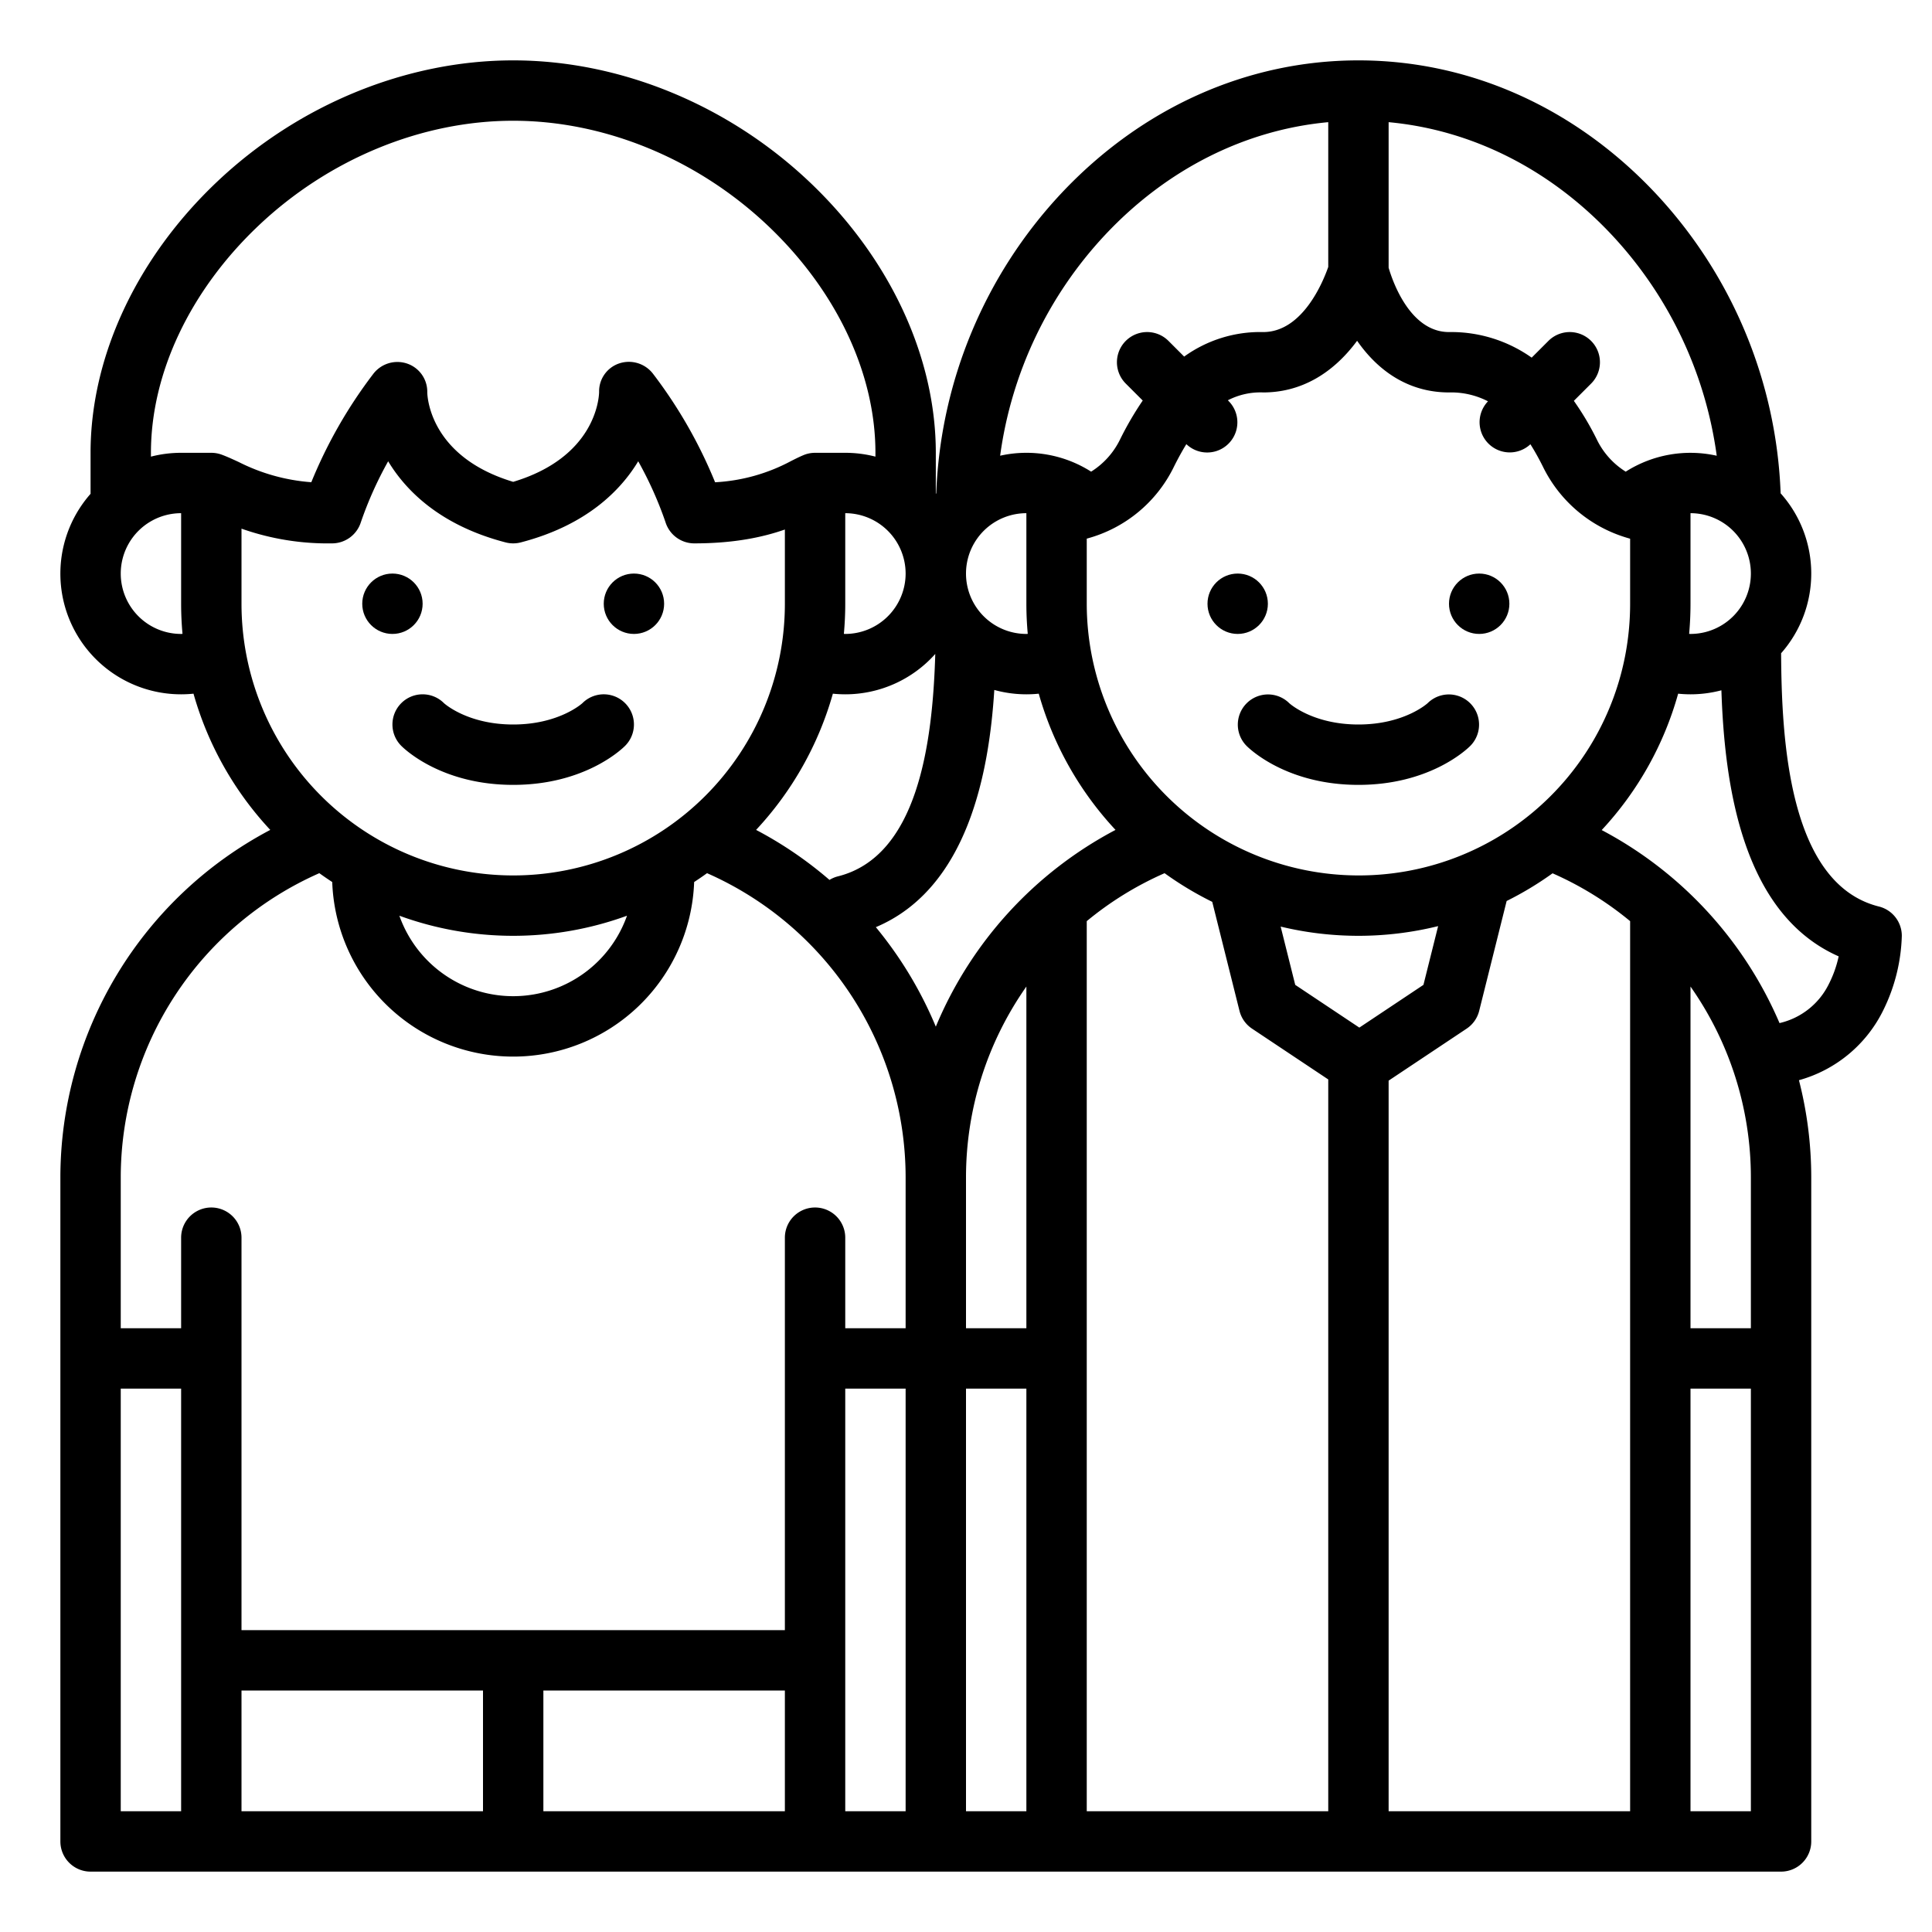 <svg xmlns="http://www.w3.org/2000/svg" viewBox="0 0 512 512" x="0px" y="0px" style="max-width:100%" height="100%"><path d="M497.94,240.239c-24.016-6-25.8-44.5-25.928-67.121a31.914,31.914,0,0,0-.126-42.382,123,123,0,0,0-33.049-79.4C417.478,28.548,389.479,16,360,16s-57.478,12.548-78.837,35.333a123,123,0,0,0-33.049,79.4c-.039.044-.076.088-.114.132V120c0-25.467-12.21-51.64-33.5-71.808C192.906,27.734,164.294,16,136,16S79.094,27.734,57.5,48.192C36.21,68.36,24,94.533,24,120v10.868A31.975,31.975,0,0,0,48,184a32.483,32.483,0,0,0,3.281-.167,87.992,87.992,0,0,0,20.343,36.1A104.22,104.22,0,0,0,16,312V488a8,8,0,0,0,8,8H472a8,8,0,0,0,8-8V312a103.638,103.638,0,0,0-3.26-25.736,35.423,35.423,0,0,0,22.415-18.686A47.4,47.4,0,0,0,504,248,8,8,0,0,0,497.94,240.239ZM464,352H448V261.446A87.959,87.959,0,0,1,464,312ZM432,480H368V286.381L388.676,272.6A8,8,0,0,0,392,267.881l7.277-29.108a87.929,87.929,0,0,0,12.171-7.339A87.609,87.609,0,0,1,432,244.113ZM64,448h64v32H64Zm80,0h64v32H144Zm80-80h16V480H224Zm16-216a16.019,16.019,0,0,1-16,16c-.123,0-.243-.015-.366-.018.238-2.63.366-5.291.366-7.982V136A16.019,16.019,0,0,1,240,152Zm32-16v24c0,2.691.128,5.352.366,7.982-.123,0-.243.018-.366.018a16,16,0,0,1,0-32Zm-51.281,47.832A32.483,32.483,0,0,0,224,184a31.925,31.925,0,0,0,23.857-10.7c-.705,24.144-4.78,53.687-25.8,58.942a8,8,0,0,0-2.237.944,103.589,103.589,0,0,0-19.447-13.254A87.985,87.985,0,0,0,220.719,183.832Zm42.776-.988A31.916,31.916,0,0,0,272,184a32.483,32.483,0,0,0,3.281-.167,87.992,87.992,0,0,0,20.343,36.1A104.282,104.282,0,0,0,248,272.074a104.52,104.52,0,0,0-15.894-26.367C256.614,235.359,262.146,204.381,263.5,182.844ZM256,312a87.959,87.959,0,0,1,16-50.554V352H256Zm32-67.887a87.625,87.625,0,0,1,20.626-12.71A88.129,88.129,0,0,0,321.257,239l7.221,28.883A8,8,0,0,0,331.8,272.6L352,286.063V480H288Zm72.239,28.212L343.25,261l-3.861-15.444a88.115,88.115,0,0,0,41.731-.125L377.228,261ZM360,232a72.081,72.081,0,0,1-72-72V142.743a36.036,36.036,0,0,0,23.155-19.165c1.1-2.2,2.177-4.14,3.241-5.873a8,8,0,0,0,11.261-11.362l-.262-.262A18.815,18.815,0,0,1,334.77,104c9.695,0,18.256-4.723,24.879-13.689C365.893,99.279,374.267,104,384,104a21.321,21.321,0,0,1,10.335,2.352,8,8,0,0,0,11.238,11.381c1.091,1.727,2.183,3.666,3.272,5.845a36.239,36.239,0,0,0,20.188,18.235c1.031.378,2.024.689,2.967.948V160a72.635,72.635,0,0,1-1.124,12.745A71.873,71.873,0,0,1,360,232Zm88-72V136a16,16,0,0,1,0,32c-.122,0-.241-.015-.362-.018C447.876,165.331,448,162.665,448,160ZM427.163,62.275a106.629,106.629,0,0,1,27.79,58.5,31.949,31.949,0,0,0-24.12,4.222,20.633,20.633,0,0,1-7.678-8.57,76.387,76.387,0,0,0-6.066-10.2l4.568-4.568a8,8,0,0,0-11.314-11.314l-4.434,4.434A36.886,36.886,0,0,0,384,88c-10.4,0-15.021-13.68-16-17.051V32.376C390.06,34.415,410.824,44.846,427.163,62.275Zm-134.326,0c16.339-17.429,37.1-27.86,59.163-29.9V70.74C350.708,74.458,345.281,88,334.77,88a34.462,34.462,0,0,0-20.955,6.5l-4.158-4.158a8,8,0,0,0-11.314,11.314l4.491,4.491a85.644,85.644,0,0,0-5.989,10.274,20.826,20.826,0,0,1-7.685,8.571,31.927,31.927,0,0,0-24.113-4.223A106.629,106.629,0,0,1,292.837,62.275ZM68.5,59.808C87.156,42.136,111.758,32,136,32s48.844,10.136,67.5,27.808C221.611,76.968,232,98.907,232,120v1.013A31.94,31.94,0,0,0,224,120h-8a7.992,7.992,0,0,0-3.1.627c-1.07.45-2.131.984-3.254,1.549a48.046,48.046,0,0,1-20.138,5.631A125.289,125.289,0,0,0,173.11,99.123a8.067,8.067,0,0,0-9.013-2.815,7.808,7.808,0,0,0-5.326,7.592c-.047,1.793-1.087,17.27-22.771,23.794-21.683-6.524-22.723-22-22.769-23.694a7.874,7.874,0,0,0-5.326-7.643,8.045,8.045,0,0,0-9.014,2.766A125.245,125.245,0,0,0,82.5,127.792a50.765,50.765,0,0,1-19.233-5.351c-1.534-.709-2.983-1.379-4.47-1.935A7.993,7.993,0,0,0,56,120H48a31.94,31.94,0,0,0-8,1.013V120C40,98.907,50.389,76.968,68.5,59.808ZM48,168a16,16,0,0,1,0-32v24c0,2.691.128,5.352.366,7.982C48.243,167.985,48.123,168,48,168Zm16-27.9A68.717,68.717,0,0,0,88,144a8.019,8.019,0,0,0,7.642-5.633,98.714,98.714,0,0,1,7.225-16.124c4.555,7.562,13.562,16.934,31.12,21.5a8.027,8.027,0,0,0,4.026,0c17.559-4.566,26.566-13.938,31.121-21.5a98.717,98.717,0,0,1,7.22,16.11A8,8,0,0,0,184,144c10.726,0,18.375-1.7,24-3.671V160a72,72,0,0,1-144,0ZM166.163,242.674a31.994,31.994,0,0,1-60.326,0,88.075,88.075,0,0,0,60.326,0ZM84.626,231.4q1.68,1.212,3.418,2.346a47.987,47.987,0,0,0,95.912,0q1.737-1.134,3.418-2.346A88.176,88.176,0,0,1,240,312v40H224V328a8,8,0,0,0-16,0V432H64V328a8,8,0,0,0-16,0v24H32V312A88.175,88.175,0,0,1,84.626,231.4ZM32,368H48V480H32Zm224,0h16V480H256ZM448,480V368h16V480Zm36.637-219.172a19.38,19.38,0,0,1-13.045,10.3,104.265,104.265,0,0,0-47.126-51.153,87.509,87.509,0,0,0,20.261-36.143A32.34,32.34,0,0,0,448,184a31.917,31.917,0,0,0,8.188-1.066c.837,25.061,5.466,59.214,31.079,70.511A30.008,30.008,0,0,1,484.637,260.828Z" style="" fill="currentColor"></path><circle cx="104" cy="160" r="8" style="" fill="currentColor"></circle><circle cx="168" cy="160" r="8" style="" fill="currentColor"></circle><circle cx="328" cy="160" r="8" style="" fill="currentColor"></circle><circle cx="392" cy="160" r="8" style="" fill="currentColor"></circle><path d="M106.343,186.343a8,8,0,0,0,0,11.314C107.4,198.715,117.228,208,136,208h0c18.771,0,28.6-9.285,29.657-10.343a8,8,0,0,0-11.314-11.314c-.057.057-6.2,5.657-18.343,5.657s-18.286-5.6-18.343-5.657A8,8,0,0,0,106.343,186.343Z" style="" fill="currentColor"></path><path d="M378.343,186.343c-.057.057-6.2,5.657-18.343,5.657s-18.286-5.6-18.343-5.657a8,8,0,0,0-11.314,11.313C331.4,198.715,341.229,208,360,208h0c18.772,0,28.6-9.285,29.657-10.344a8,8,0,0,0-11.314-11.313Z" style="" fill="currentColor"></path></svg>